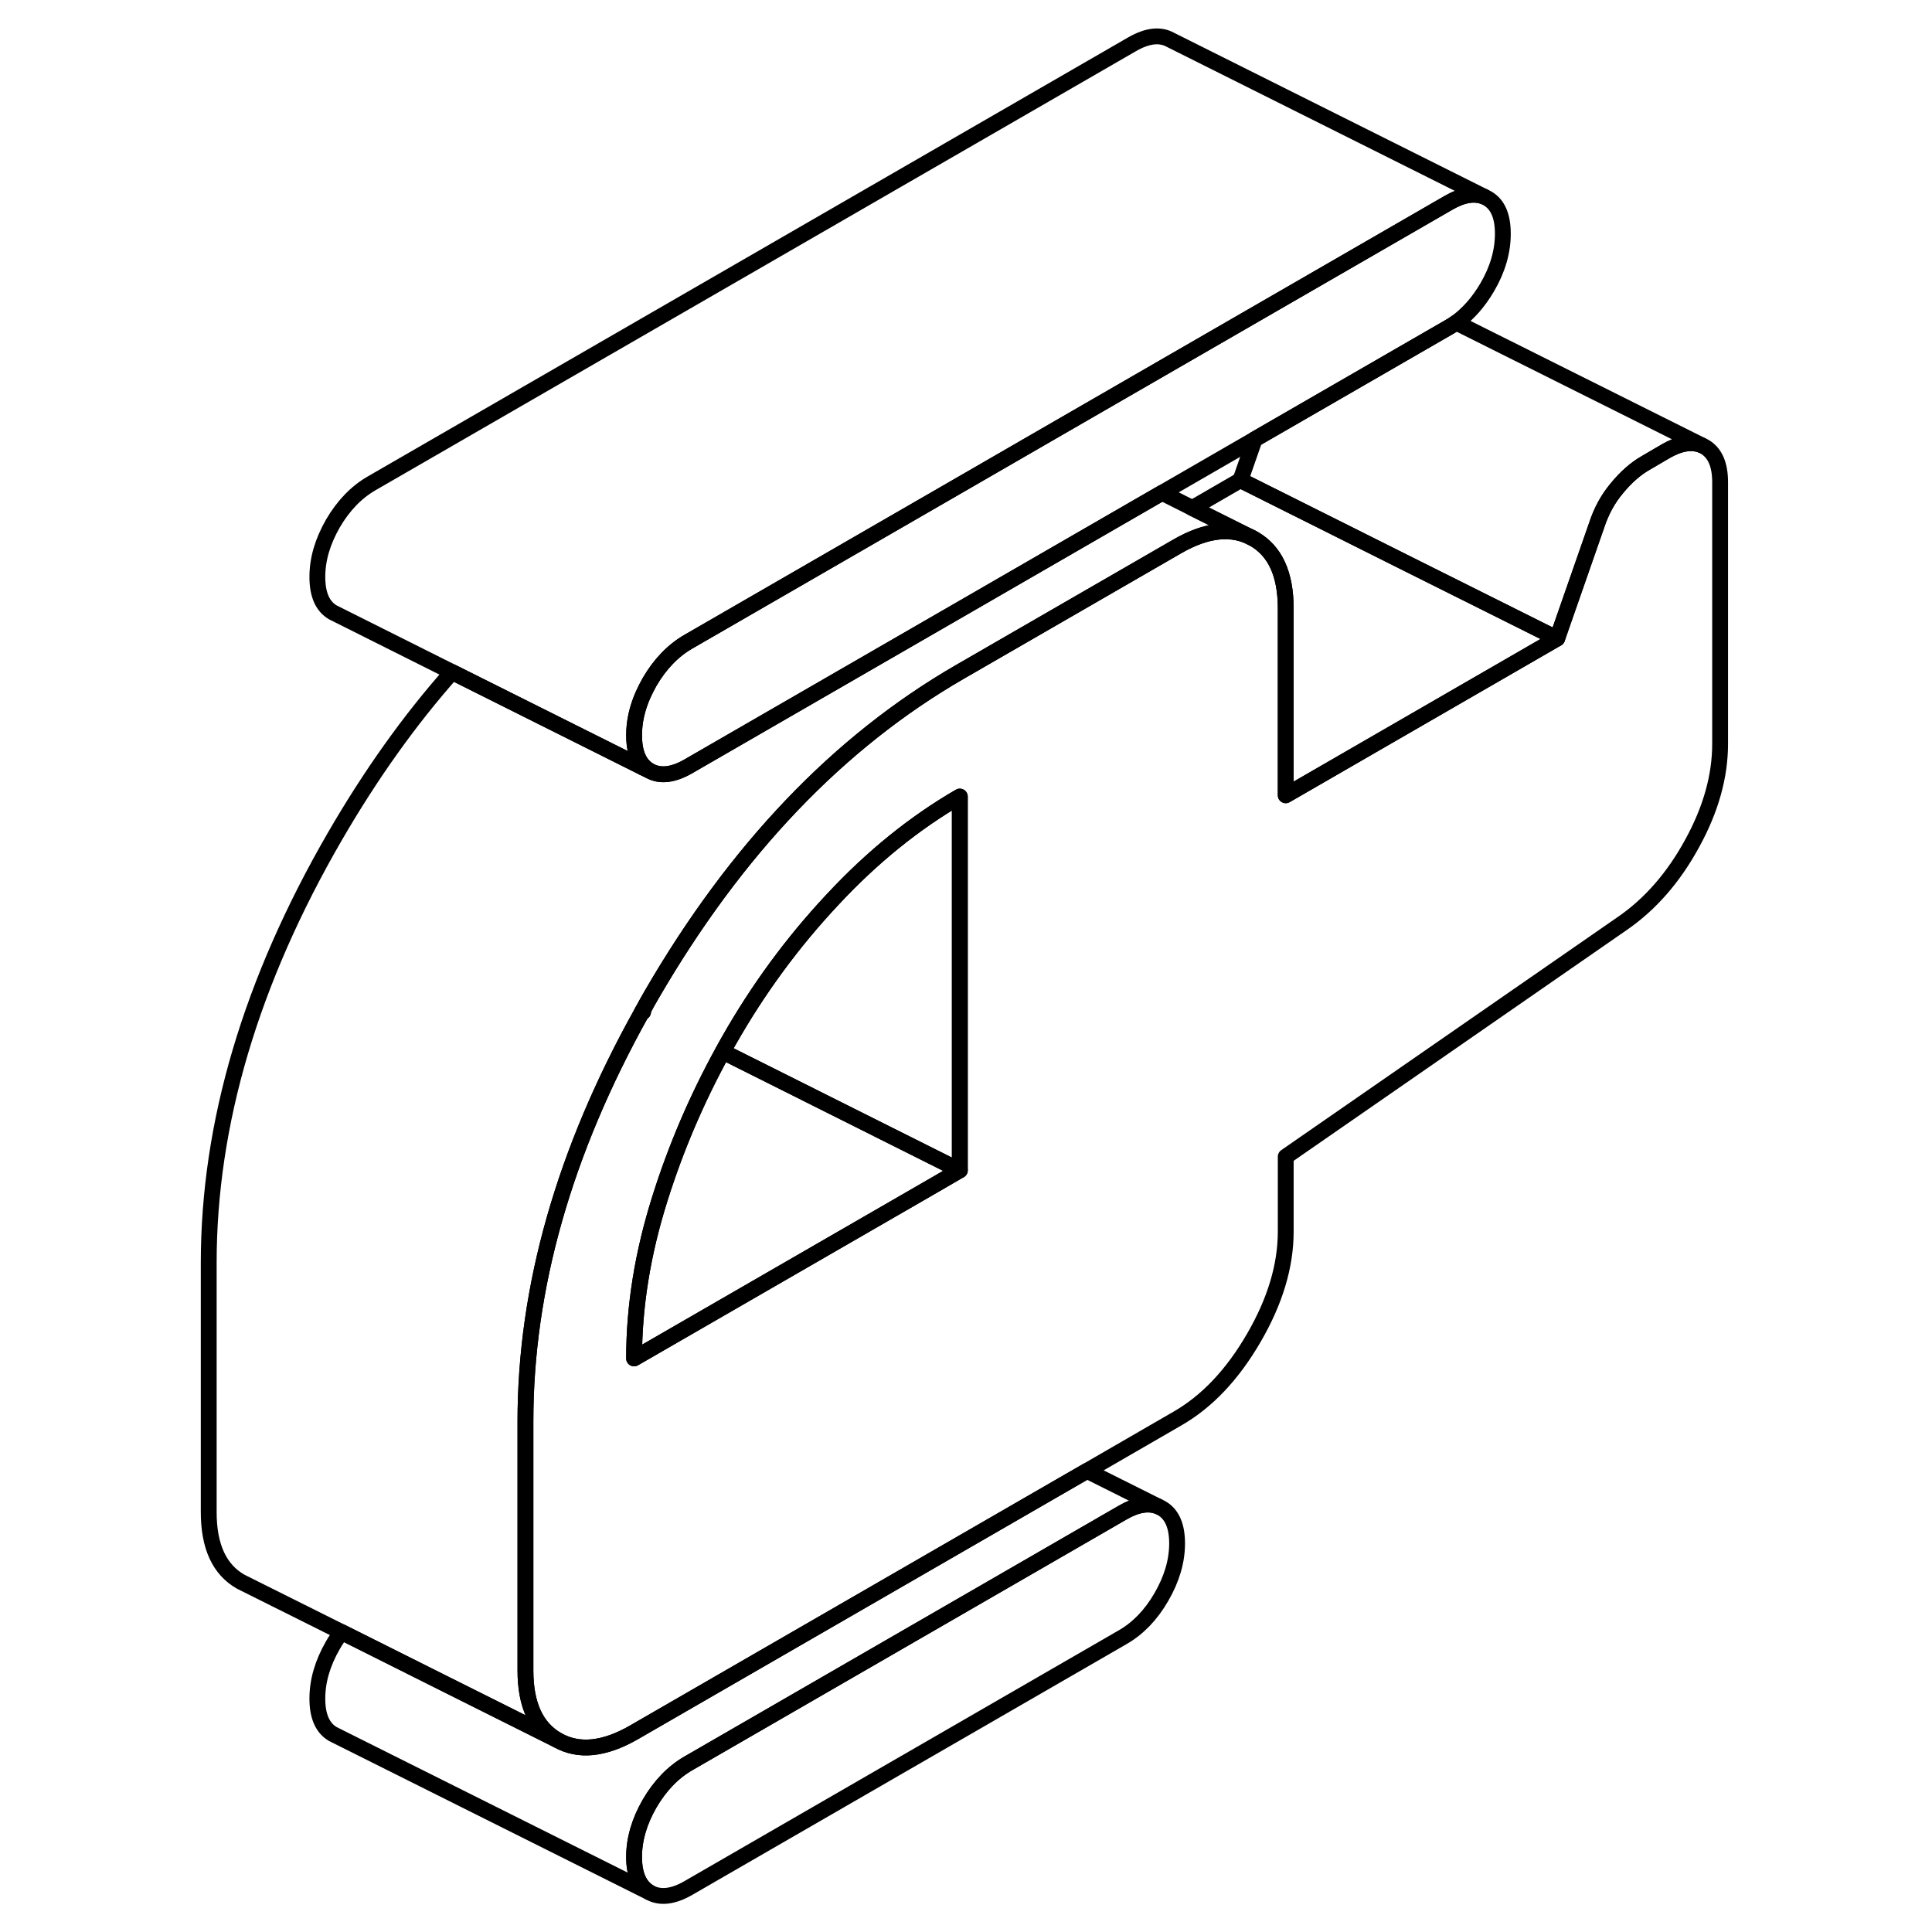 <svg width="24" height="24" viewBox="0 0 101 122" fill="none" xmlns="http://www.w3.org/2000/svg" stroke-width="1px" stroke-linecap="round" stroke-linejoin="round">
    <path d="M30.01 63.96L30.11 63.9V63.78C30.07 63.84 30.03 63.9 30.01 63.96Z" stroke="currentColor" stroke-linejoin="round"/>
    <path d="M63.83 97.461C63.83 98.581 63.5 99.701 62.84 100.841C62.19 101.971 61.37 102.821 60.4 103.381L32.97 119.221C32 119.781 31.18 119.871 30.52 119.501C29.87 119.121 29.54 118.381 29.54 117.261C29.54 116.141 29.87 115.021 30.52 113.891C31.18 112.761 32 111.911 32.97 111.351L60.4 95.511C61.27 95.011 62.02 94.88 62.64 95.13L62.84 95.231C63.5 95.6 63.83 96.351 63.83 97.461Z" stroke="currentColor" stroke-linejoin="round"/>
    <path d="M84.4 14.761C84.4 15.871 84.08 17 83.42 18.131C82.87 19.07 82.21 19.82 81.45 20.37C81.3 20.48 81.14 20.581 80.98 20.671L78.12 22.321L68.73 27.741L62.88 31.12L50.69 38.161L32.97 48.391C32 48.951 31.18 49.041 30.52 48.671C30.37 48.581 30.23 48.471 30.11 48.34C29.73 47.92 29.54 47.281 29.54 46.431C29.54 45.581 29.73 44.73 30.11 43.87C30.23 43.6 30.37 43.331 30.52 43.061C31.18 41.931 32 41.081 32.97 40.521L50.69 30.291L55.57 27.471L80.98 12.801C81.85 12.301 82.6 12.171 83.22 12.421L83.42 12.521C84.08 12.901 84.4 13.641 84.4 14.761Z" stroke="currentColor" stroke-linejoin="round"/>
    <path d="M30.11 48.34V48.47L30.52 48.67C30.37 48.58 30.23 48.47 30.11 48.34Z" stroke="currentColor" stroke-linejoin="round"/>
    <path d="M62.64 95.13C62.02 94.88 61.27 95.01 60.4 95.51L32.97 111.35C32 111.91 31.18 112.76 30.52 113.89C29.87 115.02 29.54 116.15 29.54 117.26C29.54 118.37 29.87 119.12 30.52 119.5L10.72 109.6L10.52 109.5C9.87 109.12 9.54 108.38 9.54 107.26C9.54 106.14 9.87 105.02 10.52 103.89C10.69 103.59 10.88 103.32 11.07 103.06L17.8 106.43L24.7 109.88C26.04 110.64 27.65 110.48 29.54 109.39L58.14 92.88L62.64 95.13Z" stroke="currentColor" stroke-linejoin="round"/>
    <path d="M97.14 28.21L96.94 28.11C96.31 27.86 95.56 27.99 94.69 28.49L93.41 29.24C92.78 29.6 92.18 30.13 91.61 30.82C91.03 31.51 90.61 32.29 90.32 33.18L87.83 40.32L70.69 50.22V38.42C70.69 36.25 70.02 34.79 68.67 34.02C67.33 33.26 65.72 33.42 63.83 34.51L50.11 42.43C42.46 46.85 35.97 53.64 30.65 62.81C30.46 63.13 30.28 63.46 30.11 63.78V63.9L30.01 63.96C25.12 72.73 22.68 81.33 22.68 89.74V105.48C22.68 107.65 23.35 109.11 24.7 109.88C26.04 110.64 27.65 110.48 29.54 109.39L58.14 92.88L63.83 89.59C65.72 88.51 67.33 86.8 68.67 84.49C70.02 82.17 70.69 79.93 70.69 77.77V73.04L91.95 58.31C93.72 57.09 95.19 55.4 96.36 53.25C97.54 51.1 98.12 49.01 98.12 46.97V30.45C98.12 29.33 97.79 28.59 97.14 28.21ZM50.11 73.9L48.44 74.87L29.54 85.78C29.54 82.5 30.08 79.14 31.17 75.69C32.17 72.51 33.49 69.41 35.14 66.41C35.27 66.17 35.4 65.93 35.54 65.69C37.37 62.47 39.54 59.51 42.06 56.82C44.57 54.12 47.26 51.95 50.11 50.3V73.9Z" stroke="currentColor" stroke-linejoin="round"/>
    <path d="M50.11 50.3V73.9L49.22 73.46L35.14 66.41C35.27 66.17 35.4 65.93 35.54 65.69C37.37 62.47 39.54 59.51 42.06 56.82C44.57 54.12 47.26 51.95 50.11 50.3Z" stroke="currentColor" stroke-linejoin="round"/>
    <path d="M50.11 73.9L48.44 74.87L29.54 85.78C29.54 82.5 30.08 79.14 31.17 75.69C32.17 72.51 33.49 69.41 35.14 66.41L49.22 73.46L50.11 73.9Z" stroke="currentColor" stroke-linejoin="round"/>
    <path d="M83.22 12.42C82.6 12.17 81.85 12.3 80.98 12.8L55.57 27.47L50.69 30.29L32.97 40.52C32 41.08 31.18 41.93 30.52 43.06C30.37 43.33 30.23 43.6 30.11 43.87C29.73 44.73 29.54 45.58 29.54 46.43C29.54 47.28 29.73 47.92 30.11 48.34V48.47L23.63 45.23L18.05 42.44L10.72 38.77L10.52 38.67C9.87 38.29 9.54 37.55 9.54 36.43C9.54 35.31 9.87 34.2 10.52 33.06C11.18 31.93 12 31.08 12.97 30.52L60.98 2.8C61.95 2.24 62.76 2.15 63.42 2.52L83.22 12.42Z" stroke="currentColor" stroke-linejoin="round"/>
    <path d="M96.94 28.11C96.31 27.86 95.56 27.99 94.69 28.49L93.41 29.24C92.78 29.6 92.18 30.13 91.61 30.82C91.03 31.51 90.61 32.29 90.32 33.18L87.83 40.32L78.12 35.47L67.83 30.32L68.73 27.74L78.12 22.32L80.98 20.67C81.14 20.58 81.3 20.48 81.45 20.37L96.94 28.11Z" stroke="currentColor" stroke-linejoin="round"/>
    <path d="M70.69 50.22V38.42C70.69 36.25 70.02 34.79 68.67 34.02L64.79 32.08L67.83 30.32L78.12 35.47L87.83 40.32L70.69 50.22Z" stroke="currentColor" stroke-linejoin="round"/>
    <path d="M68.67 34.02C67.33 33.26 65.72 33.42 63.83 34.51L50.11 42.43C42.46 46.85 35.97 53.64 30.65 62.81C30.46 63.13 30.28 63.46 30.11 63.78C30.07 63.84 30.03 63.9 30.01 63.96C25.12 72.73 22.68 81.33 22.68 89.74V105.48C22.68 107.65 23.35 109.11 24.7 109.88L17.8 106.43L11.07 103.06L4.7 99.88C3.35 99.11 2.68 97.65 2.68 95.48V79.74C2.68 70.96 5.34 61.98 10.65 52.81C12.9 48.93 15.36 45.47 18.05 42.44L23.63 45.23L30.11 48.47L30.52 48.67C31.18 49.04 32 48.95 32.97 48.39L50.69 38.16L62.88 31.12L64.79 32.08L68.67 34.02Z" stroke="currentColor" stroke-linejoin="round"/>
</svg>
